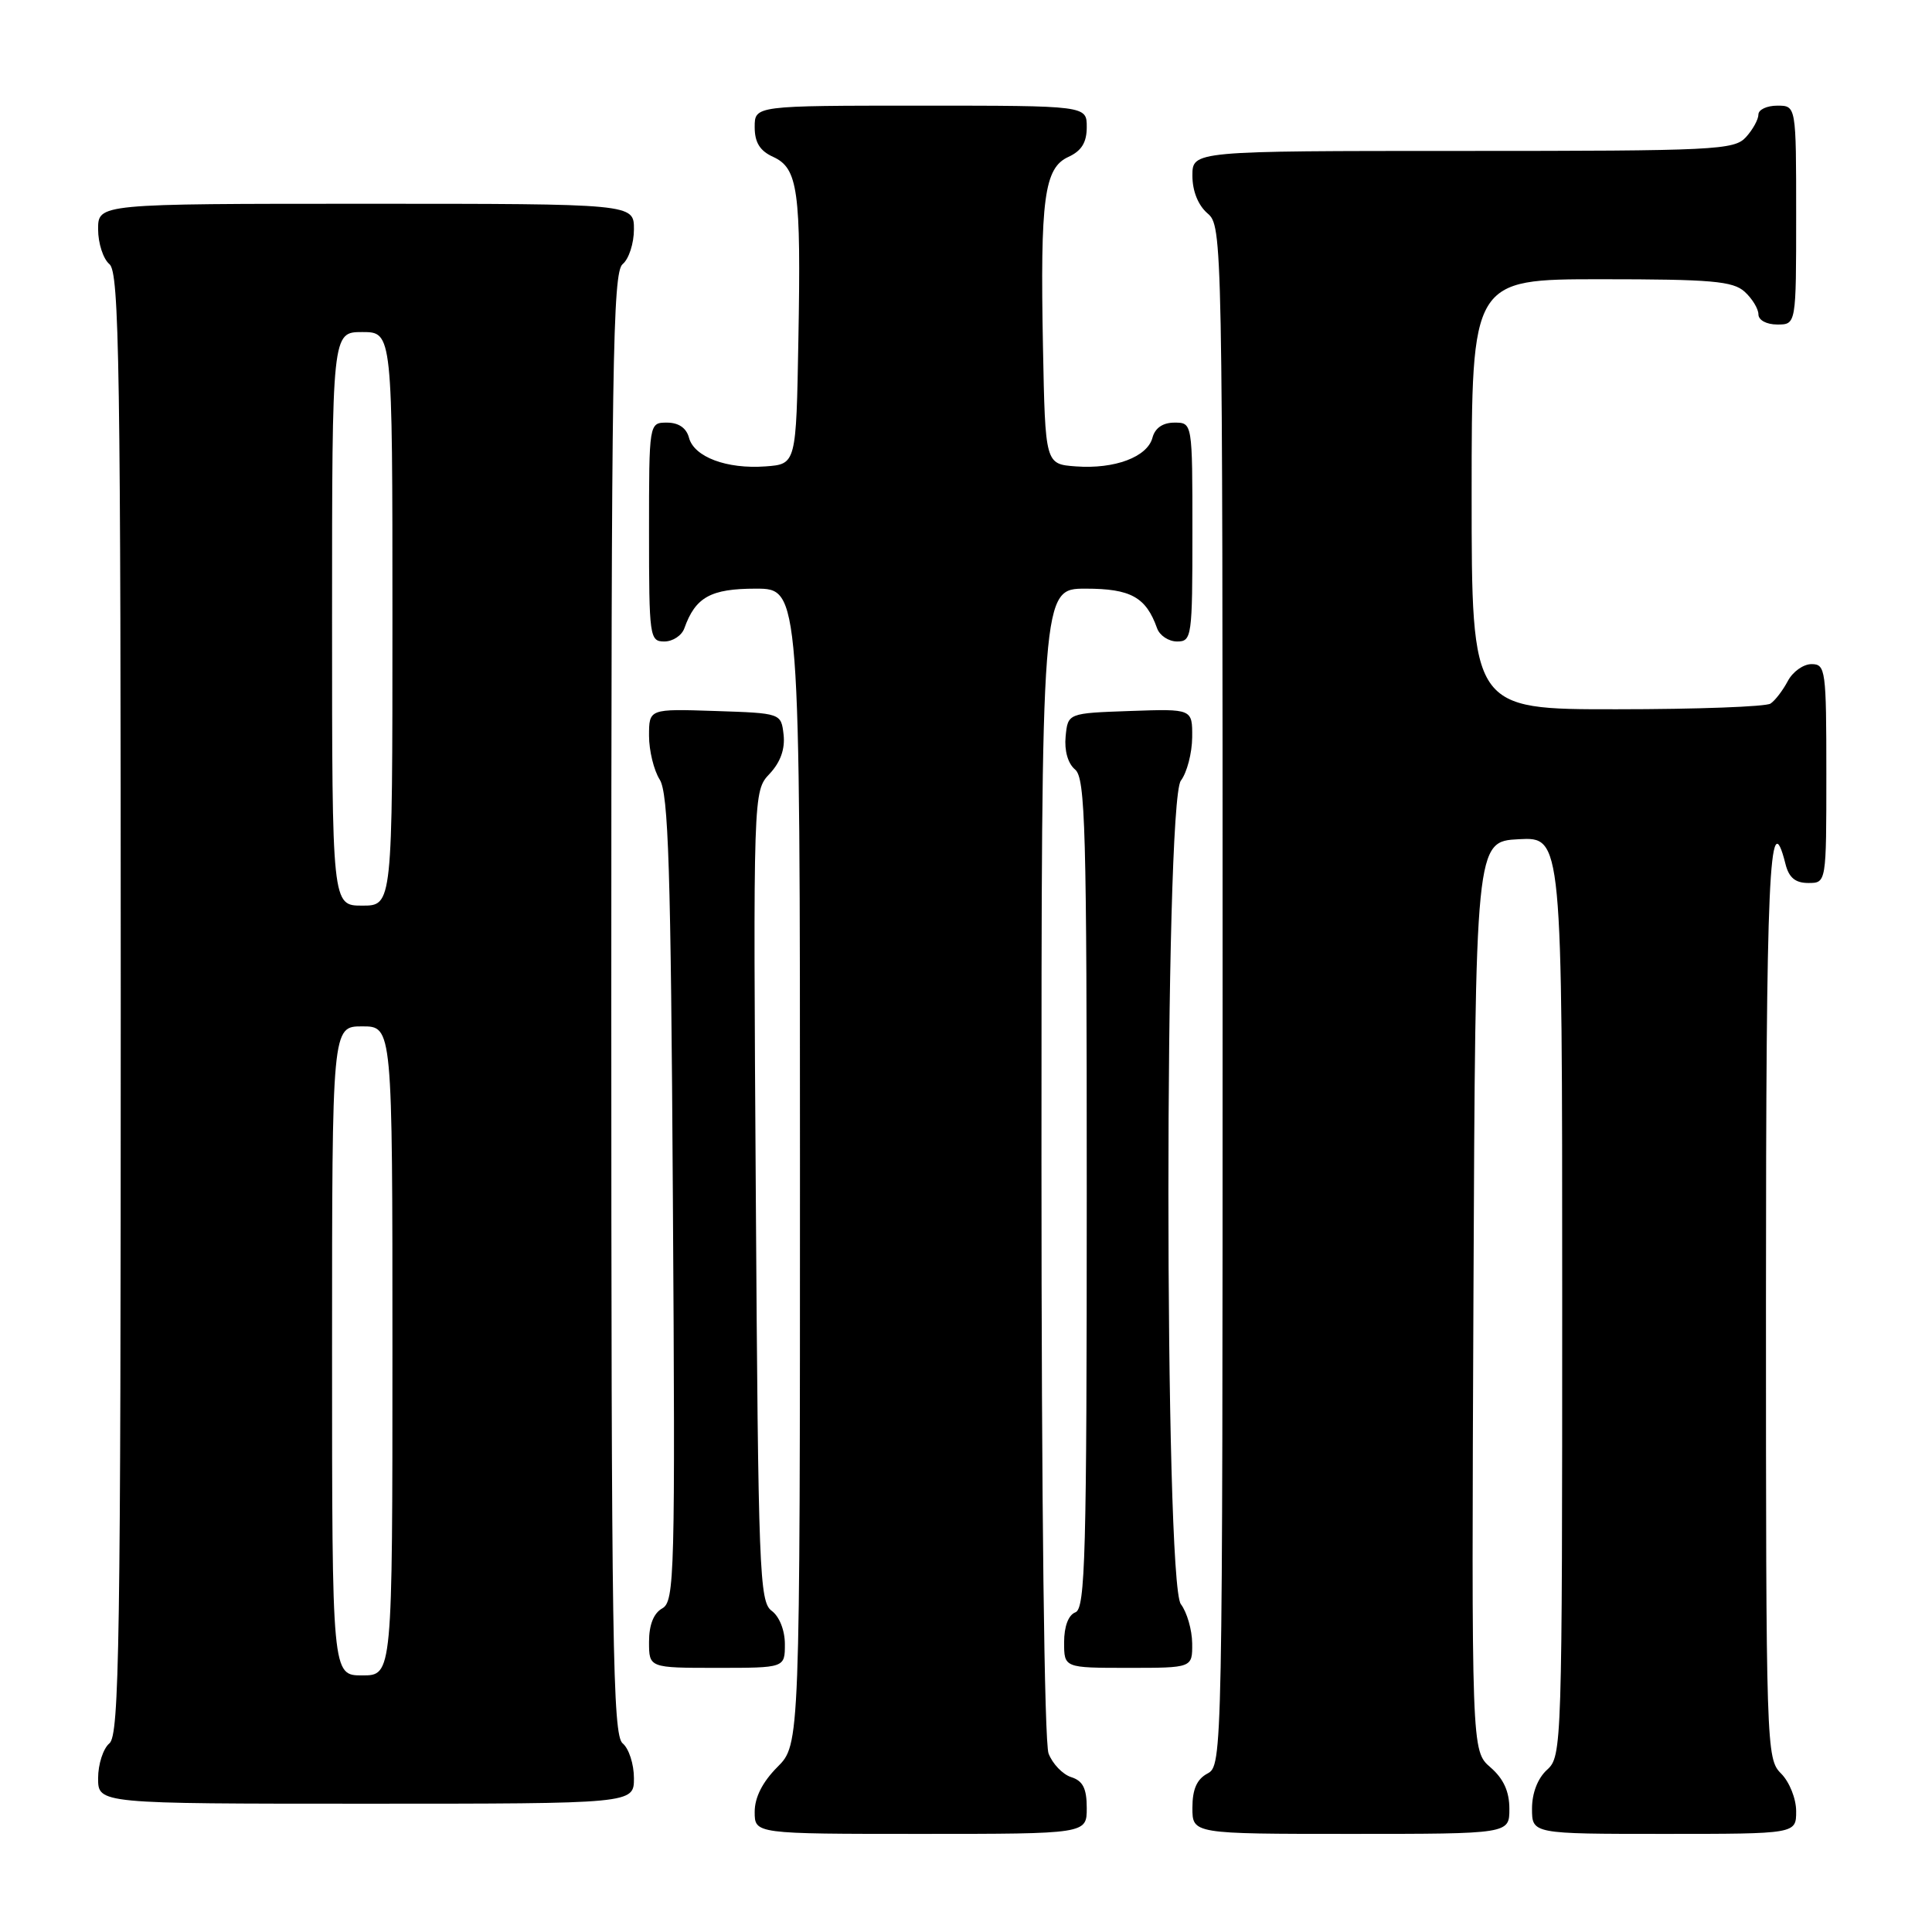 <?xml version="1.0" encoding="UTF-8" standalone="no"?>
<!DOCTYPE svg PUBLIC "-//W3C//DTD SVG 1.1//EN" "http://www.w3.org/Graphics/SVG/1.1/DTD/svg11.dtd" >
<svg xmlns="http://www.w3.org/2000/svg" xmlns:xlink="http://www.w3.org/1999/xlink" version="1.1" viewBox="0 0 256 256">
 <g >
 <path fill="currentColor"
d=" M 144.00 239.57 C 144.00 236.98 143.49 235.97 141.94 235.48 C 140.81 235.12 139.46 233.71 138.94 232.35 C 138.38 230.88 138.00 199.06 138.00 153.93 C 138.00 78.00 138.00 78.00 143.85 78.00 C 149.83 78.00 151.85 79.12 153.32 83.25 C 153.66 84.21 154.85 85.00 155.97 85.00 C 157.92 85.00 158.00 84.41 158.00 70.50 C 158.00 56.00 158.00 56.00 155.62 56.00 C 154.08 56.00 153.05 56.71 152.71 57.99 C 152.04 60.55 147.71 62.18 142.56 61.80 C 138.50 61.50 138.50 61.50 138.20 46.00 C 137.82 26.31 138.36 22.25 141.57 20.79 C 143.31 19.99 144.00 18.88 144.00 16.84 C 144.00 14.00 144.00 14.00 122.00 14.00 C 100.00 14.00 100.00 14.00 100.00 16.84 C 100.00 18.88 100.69 19.99 102.45 20.79 C 105.74 22.30 106.15 25.23 105.79 45.00 C 105.50 61.50 105.50 61.50 101.44 61.80 C 96.29 62.18 91.96 60.55 91.29 57.99 C 90.95 56.71 89.92 56.00 88.38 56.00 C 86.00 56.00 86.00 56.00 86.00 70.50 C 86.00 84.41 86.08 85.00 88.03 85.00 C 89.15 85.00 90.34 84.21 90.68 83.25 C 92.15 79.12 94.17 78.00 100.15 78.00 C 106.00 78.00 106.00 78.00 106.00 154.58 C 106.00 231.15 106.00 231.15 103.00 234.15 C 101.04 236.12 100.00 238.16 100.00 240.08 C 100.00 243.00 100.00 243.00 122.00 243.00 C 144.00 243.00 144.00 243.00 144.00 239.57 Z  M 200.00 239.68 C 200.00 237.38 199.23 235.69 197.49 234.18 C 194.98 232.00 194.98 232.00 195.24 171.75 C 195.50 111.50 195.50 111.50 201.25 111.20 C 207.00 110.90 207.00 110.90 207.00 171.80 C 207.00 231.42 206.96 232.73 205.00 234.50 C 203.76 235.62 203.00 237.58 203.00 239.65 C 203.00 243.00 203.00 243.00 220.50 243.00 C 238.00 243.00 238.00 243.00 238.00 240.00 C 238.00 238.33 237.11 236.11 236.00 235.00 C 234.04 233.04 234.00 231.67 234.00 172.50 C 234.00 115.83 234.44 105.94 236.59 114.50 C 237.04 116.29 237.89 117.00 239.61 117.00 C 242.00 117.00 242.00 117.00 242.00 102.50 C 242.00 88.75 241.90 88.00 240.04 88.00 C 238.95 88.00 237.54 89.01 236.89 90.25 C 236.23 91.49 235.21 92.83 234.60 93.23 C 234.00 93.64 224.84 93.98 214.25 93.98 C 195.00 94.00 195.00 94.00 195.00 65.50 C 195.00 37.00 195.00 37.00 212.17 37.00 C 226.75 37.00 229.62 37.25 231.17 38.65 C 232.18 39.57 233.00 40.92 233.00 41.65 C 233.00 42.42 234.07 43.00 235.50 43.00 C 238.00 43.00 238.00 43.00 238.00 28.50 C 238.00 14.00 238.00 14.00 235.50 14.00 C 234.12 14.00 233.00 14.53 233.00 15.17 C 233.00 15.82 232.26 17.17 231.35 18.17 C 229.80 19.88 227.30 20.00 193.85 20.00 C 158.00 20.00 158.00 20.00 158.00 23.28 C 158.00 25.32 158.76 27.20 160.00 28.27 C 161.98 29.96 162.00 31.22 162.00 131.96 C 162.00 232.91 161.98 233.94 160.00 235.00 C 158.59 235.75 158.00 237.09 158.00 239.54 C 158.00 243.00 158.00 243.00 179.00 243.00 C 200.00 243.00 200.00 243.00 200.00 239.68 Z  M 84.00 235.62 C 84.00 233.76 83.33 231.68 82.50 231.00 C 81.19 229.91 81.00 217.78 81.00 133.00 C 81.00 48.22 81.19 36.09 82.50 35.00 C 83.33 34.32 84.00 32.24 84.00 30.38 C 84.00 27.00 84.00 27.00 48.50 27.00 C 13.00 27.00 13.00 27.00 13.00 30.38 C 13.00 32.24 13.68 34.32 14.50 35.00 C 15.81 36.09 16.00 48.22 16.00 133.00 C 16.00 217.78 15.81 229.91 14.50 231.00 C 13.68 231.68 13.00 233.76 13.00 235.62 C 13.00 239.00 13.00 239.00 48.50 239.00 C 84.00 239.00 84.00 239.00 84.00 235.62 Z  M 104.00 217.86 C 104.00 216.02 103.27 214.19 102.25 213.44 C 100.63 212.26 100.47 208.21 100.15 158.50 C 99.80 104.84 99.80 104.84 101.98 102.53 C 103.42 100.99 104.04 99.24 103.83 97.35 C 103.50 94.50 103.50 94.50 94.75 94.21 C 86.00 93.92 86.00 93.92 86.00 97.50 C 86.00 99.46 86.64 102.07 87.41 103.29 C 88.57 105.10 88.89 115.03 89.16 158.82 C 89.48 208.76 89.39 212.20 87.75 213.12 C 86.61 213.76 86.00 215.30 86.00 217.55 C 86.00 221.00 86.00 221.00 95.00 221.00 C 104.00 221.00 104.00 221.00 104.00 217.86 Z  M 157.97 217.75 C 157.95 215.96 157.28 213.63 156.47 212.56 C 154.27 209.65 154.27 106.35 156.47 103.44 C 157.28 102.37 157.95 99.79 157.97 97.71 C 158.00 93.92 158.00 93.92 149.75 94.21 C 141.50 94.50 141.50 94.50 141.20 97.59 C 141.02 99.46 141.50 101.17 142.45 101.96 C 143.82 103.09 144.00 109.76 144.00 158.15 C 144.00 206.04 143.81 213.14 142.50 213.64 C 141.57 213.99 141.00 215.51 141.00 217.61 C 141.00 221.00 141.00 221.00 149.50 221.00 C 158.00 221.00 158.00 221.00 157.97 217.75 Z  M 44.00 179.00 C 44.00 136.00 44.00 136.00 48.00 136.00 C 52.00 136.00 52.00 136.00 52.00 179.00 C 52.00 222.00 52.00 222.00 48.00 222.00 C 44.00 222.00 44.00 222.00 44.00 179.00 Z  M 44.00 82.00 C 44.00 44.00 44.00 44.00 48.00 44.00 C 52.00 44.00 52.00 44.00 52.00 82.00 C 52.00 120.00 52.00 120.00 48.00 120.00 C 44.00 120.00 44.00 120.00 44.00 82.00 Z "/>
</g>
</svg>